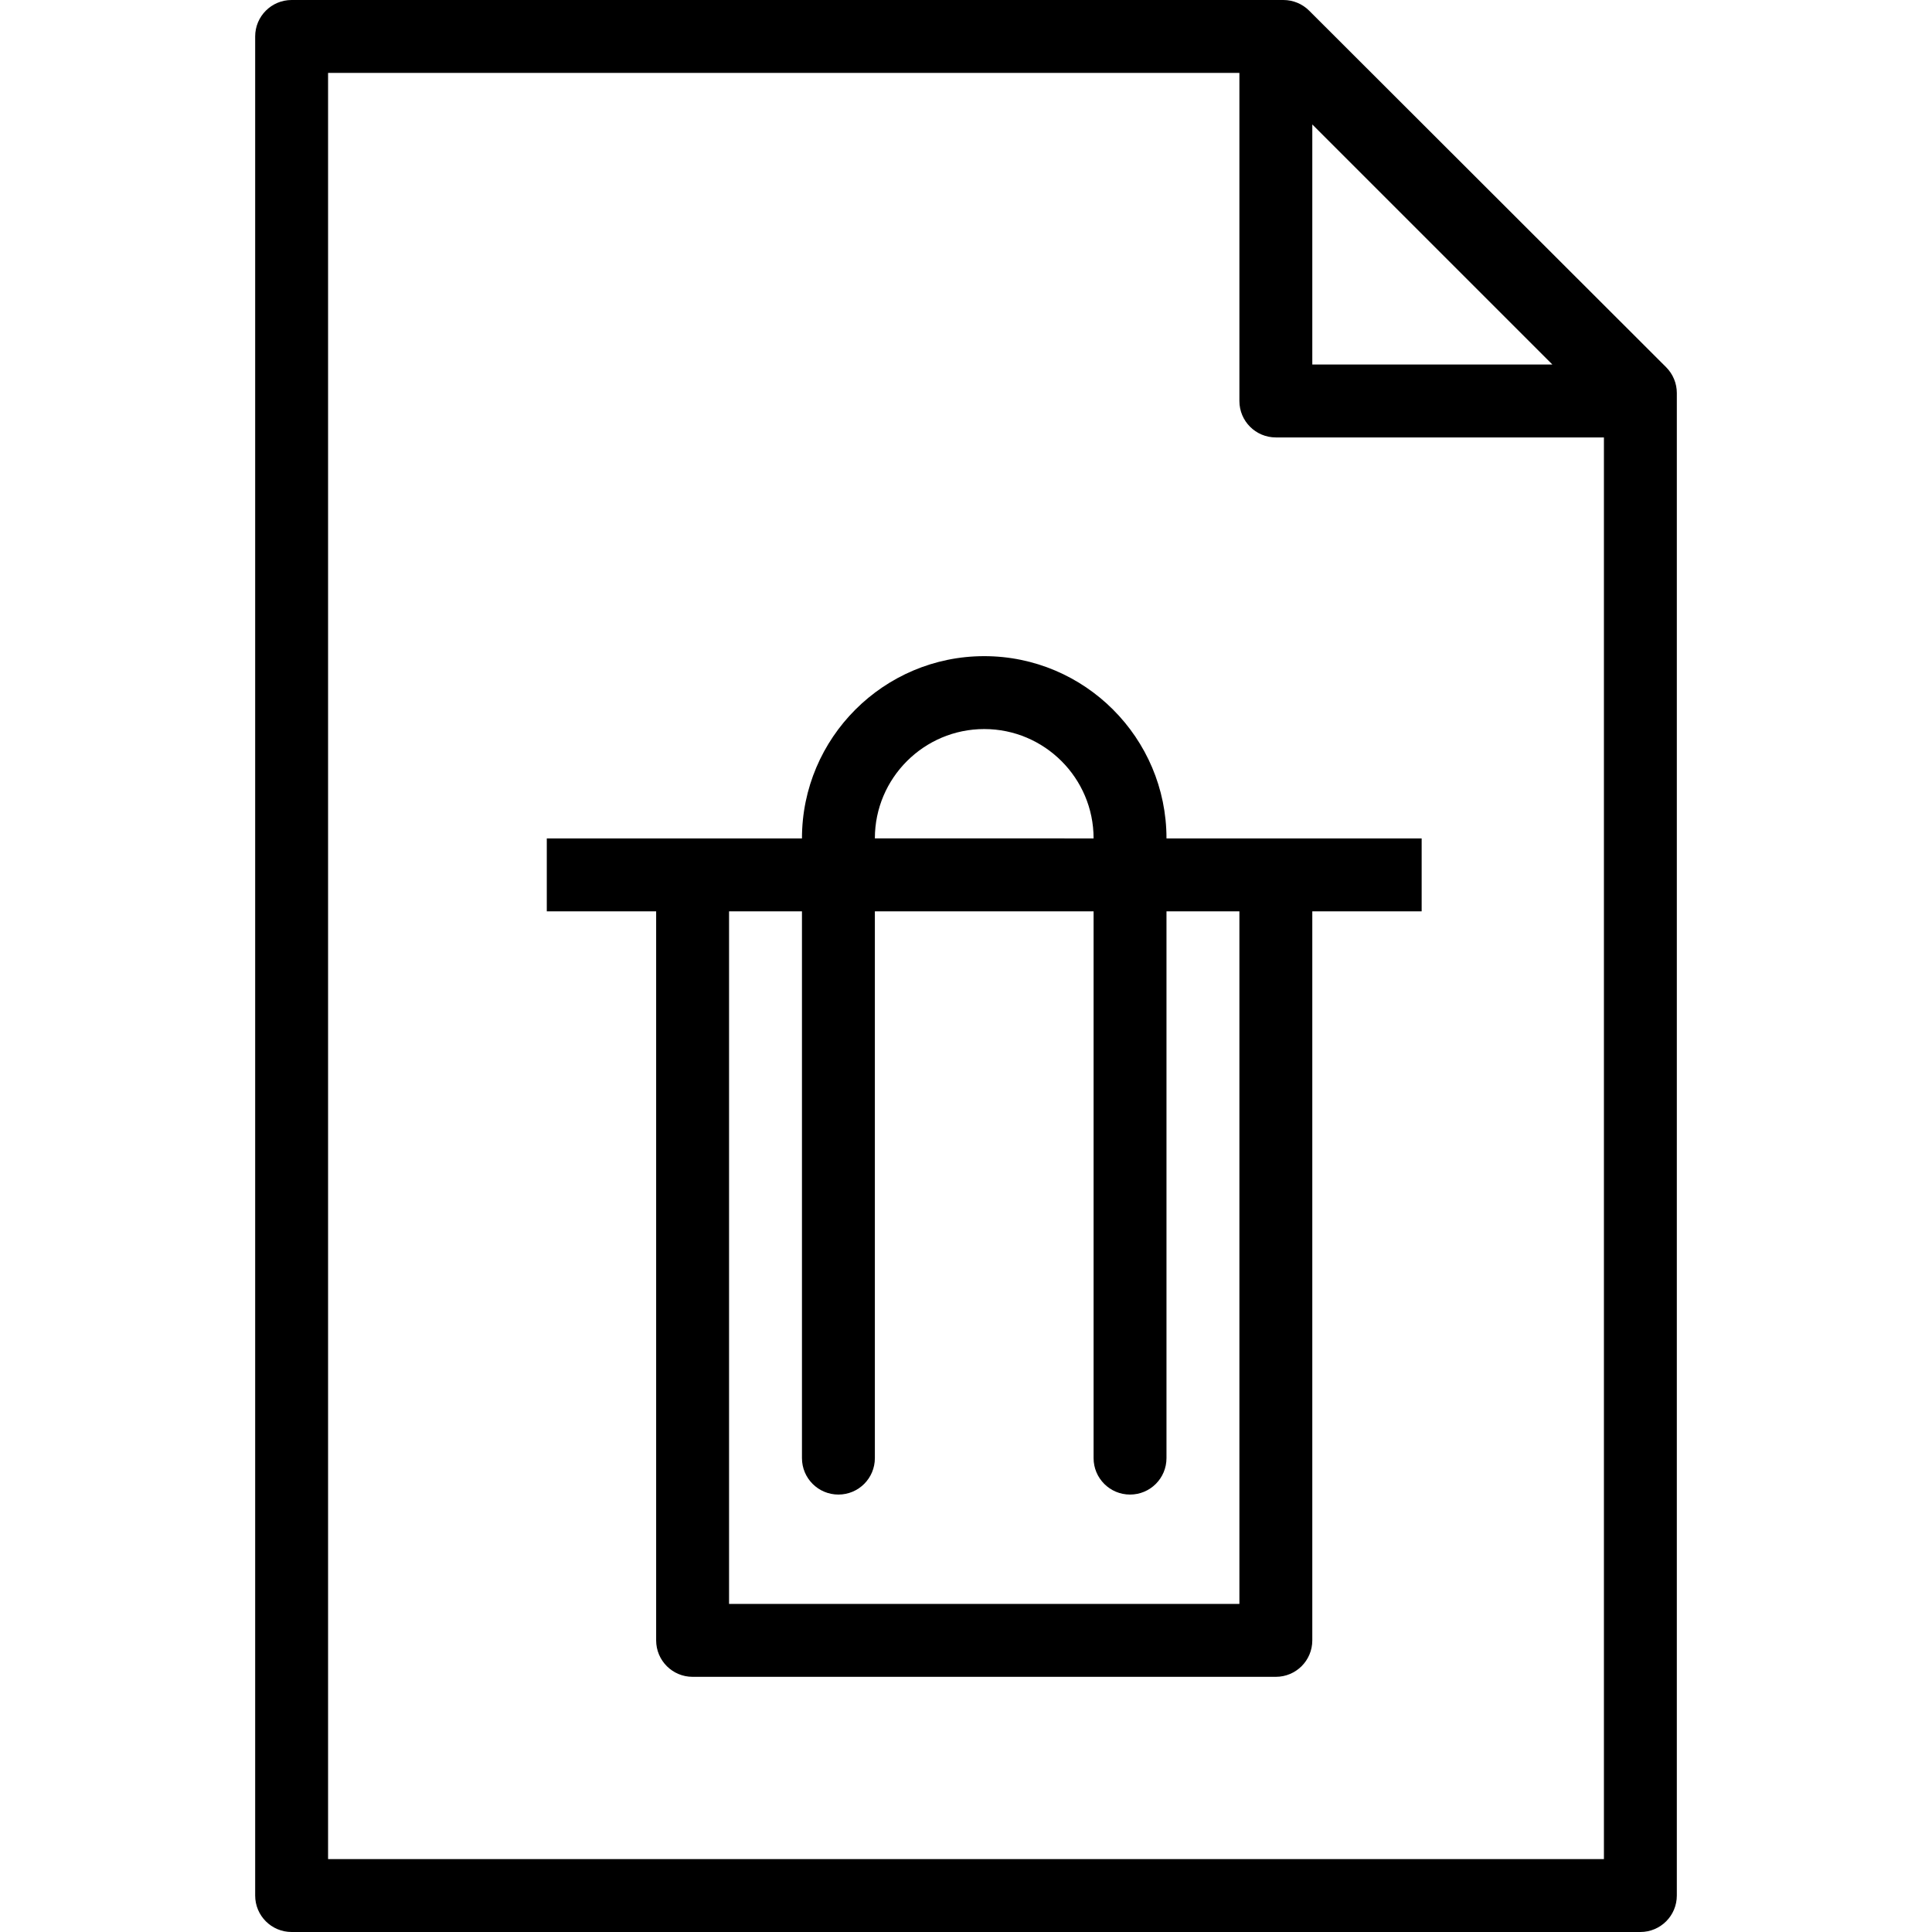 <?xml version="1.0" encoding="iso-8859-1"?>
<!-- Generator: Adobe Illustrator 19.0.0, SVG Export Plug-In . SVG Version: 6.00 Build 0)  -->
<svg version="1.1" id="Capa_1" xmlns="http://www.w3.org/2000/svg" xmlns:xlink="http://www.w3.org/1999/xlink" x="0px" y="0px"
	 viewBox="0 0 53 53" style="enable-background:new 0 0 53 53;" xml:space="preserve">
<g>
	<g>
		<path d="M45.707,10.074l-9.794-9.782C35.726,0.105,35.471,0,35.206,0H8C7.447,0,7,0.447,7,1v51c0,0.553,0.447,1,1,1h37
			c0.553,0,1-0.447,1-1V10.782C46,10.517,45.895,10.263,45.707,10.074z M42.586,10H36V3.414L42.586,10z M9,51V2h25v9
			c0,0.553,0.447,1,1,1h9v39H9z"/>
		<path d="M32,23L32,23c0-2.758-2.243-5-5-5s-5,2.242-5,4.999V23h-3h-4v2h3v20c0,0.553,0.447,1,1,1h16c0.553,0,1-0.447,1-1V25h3v-2
			h-4H32z M24,22.999C24,21.346,25.346,20,27,20s3,1.346,3,2.999V23L24,22.999L24,22.999z M34,44H20V25h2v15c0,0.553,0.447,1,1,1
			s1-0.447,1-1V25h6v15c0,0.553,0.447,1,1,1s1-0.447,1-1V25h2V44z"/>
	</g>
</g>
<g>
</g>
<g>
</g>
<g>
</g>
<g>
</g>
<g>
</g>
<g>
</g>
<g>
</g>
<g>
</g>
<g>
</g>
<g>
</g>
<g>
</g>
<g>
</g>
<g>
</g>
<g>
</g>
<g>
</g>
</svg>
